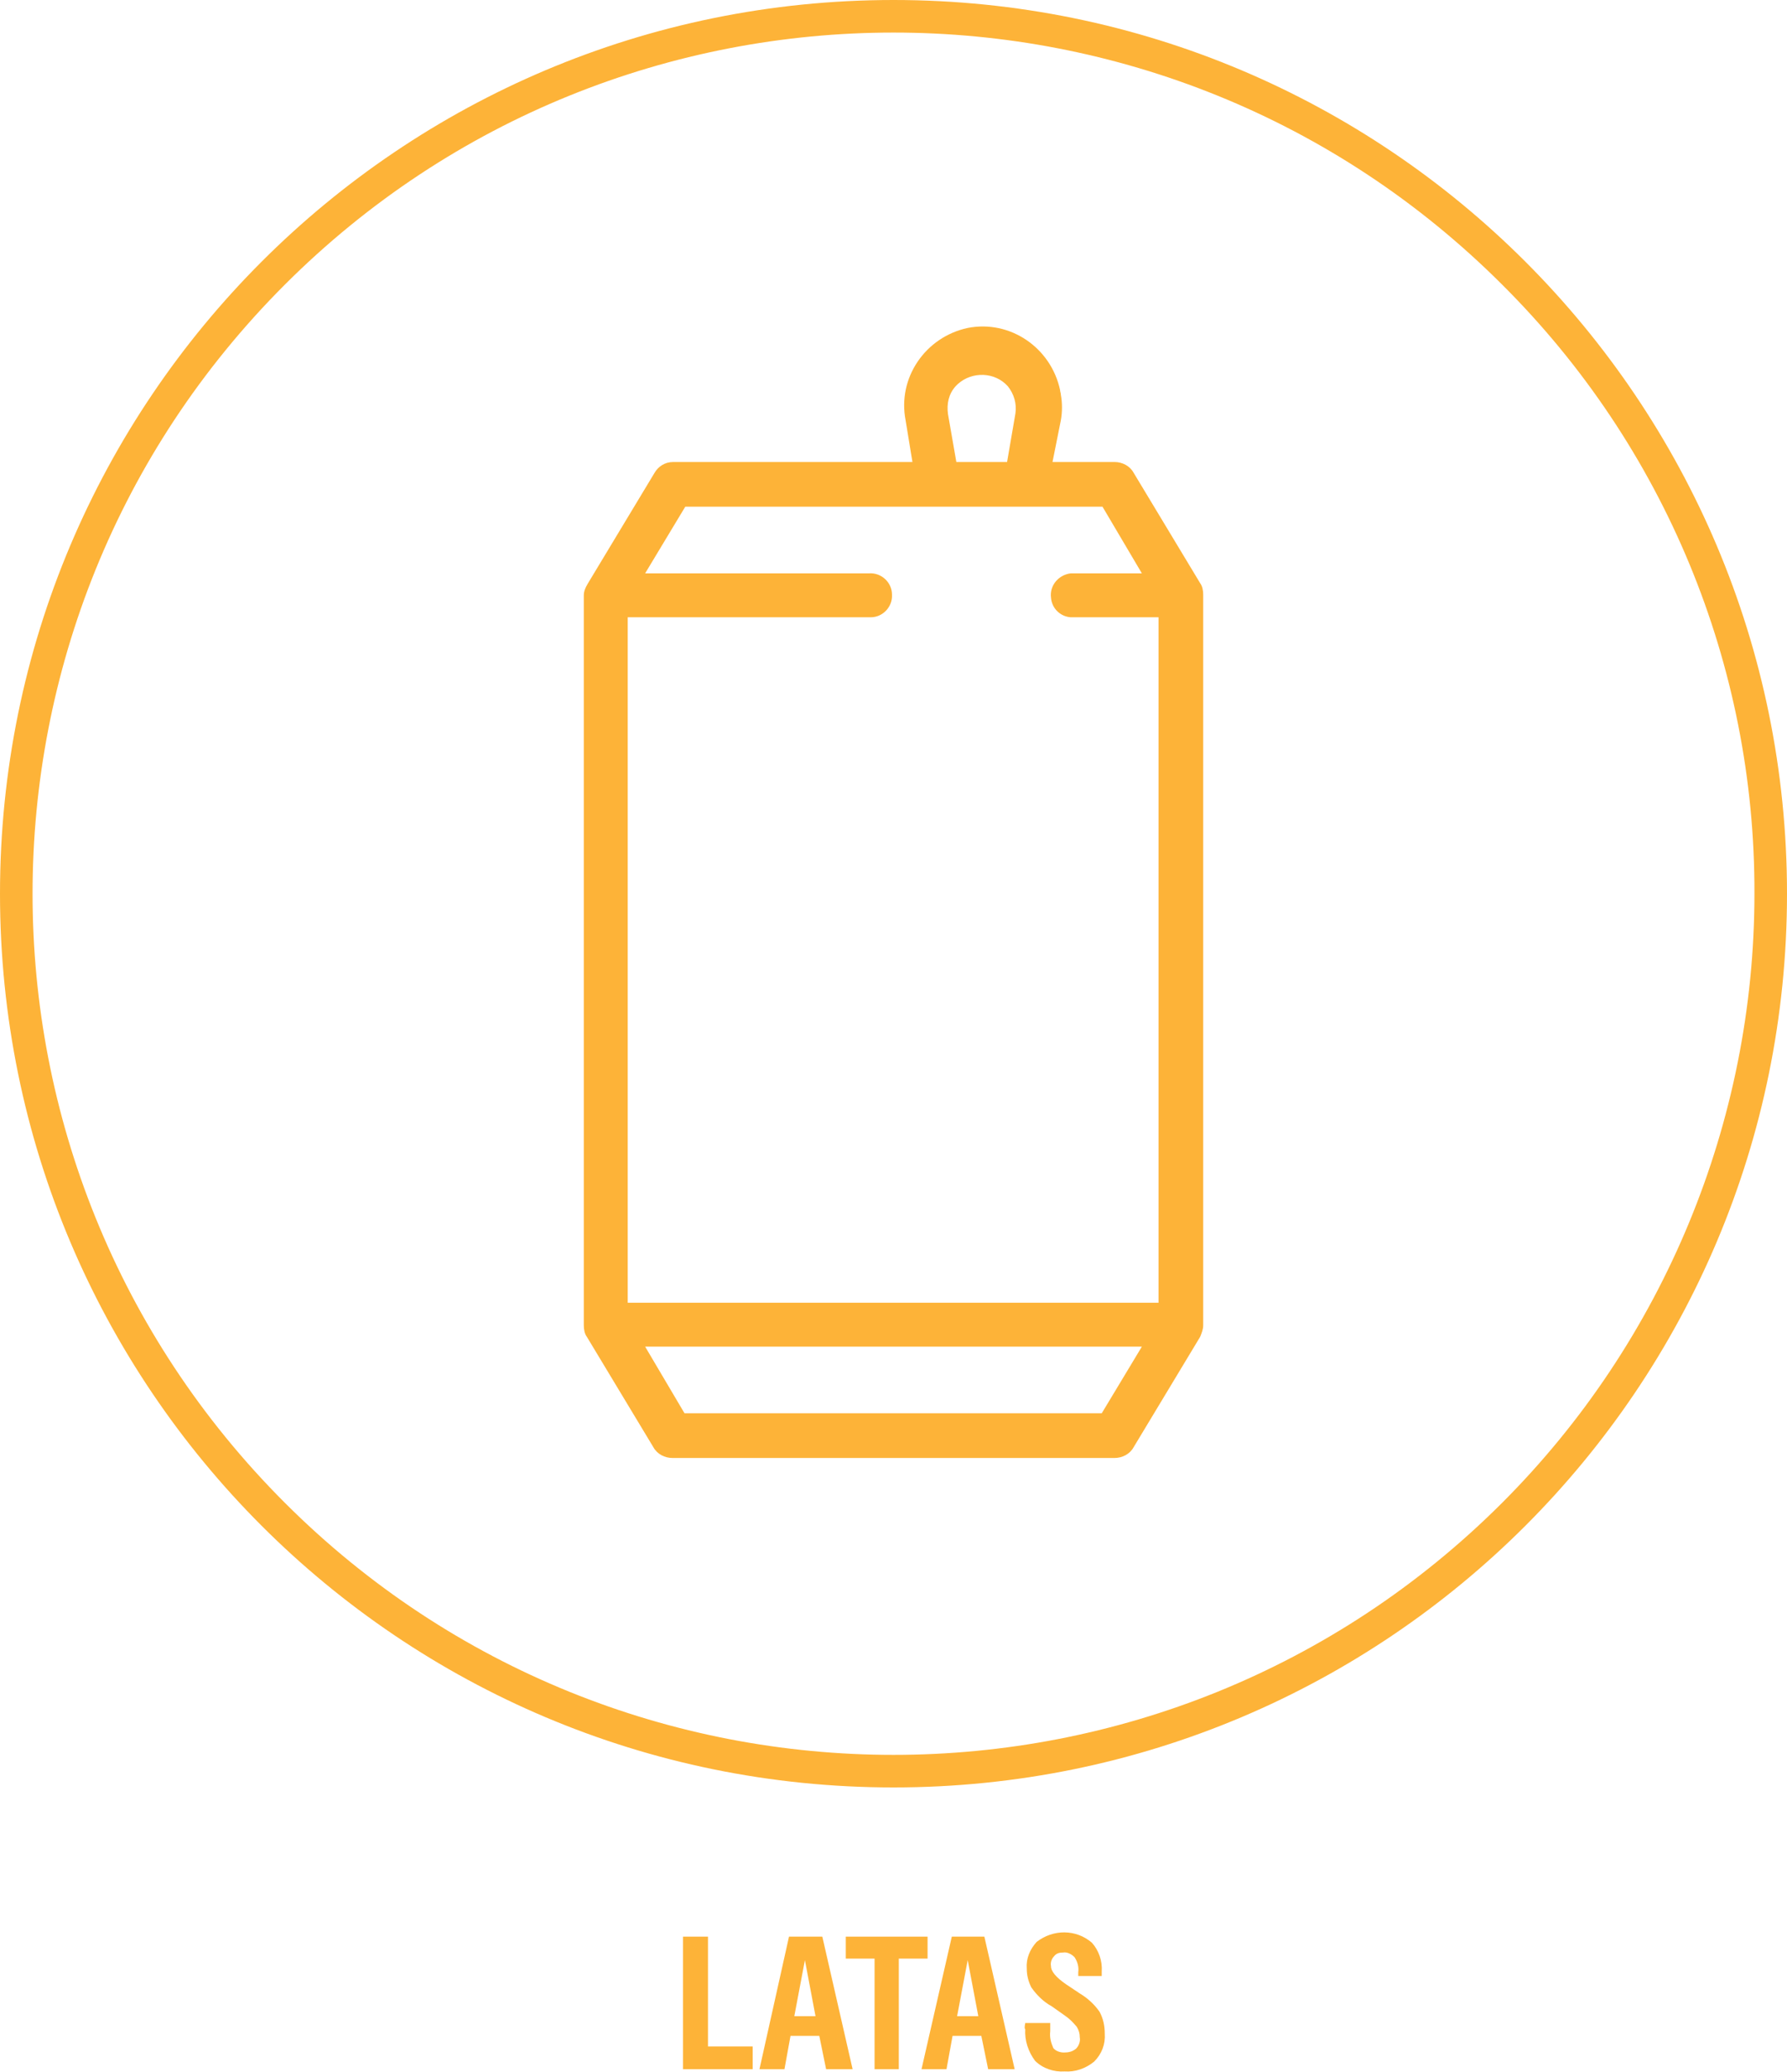 <?xml version="1.0" encoding="utf-8"?>
<!-- Generator: Adobe Illustrator 23.0.0, SVG Export Plug-In . SVG Version: 6.00 Build 0)  -->
<svg version="1.1" id="Layer_1" xmlns="http://www.w3.org/2000/svg" xmlns:xlink="http://www.w3.org/1999/xlink" x="0px" y="0px"
	 viewBox="0 0 236 273.6" style="enable-background:new 0 0 236 273.6;" xml:space="preserve">
<style type="text/css">
	.st0{fill-rule:evenodd;clip-rule:evenodd;fill:#FDB338;}
	.st1{fill:#FDB338;}
</style>
<title>latas</title>
<path class="st0" d="M198.4,37.6C154-6.8,82-6.8,37.6,37.6s-44.4,116.4,0,160.8s116.4,44.4,160.8,0c21.3-21.3,33.3-50.3,33.3-80.4
	C231.8,87.8,219.8,58.9,198.4,37.6 M118,0c65.2,0,118,52.8,118,118s-52.8,118-118,118S0,183.2,0,118S52.8,0,118,0z"/>
<path class="st0" d="M90.4,186.6h55.1l5.3-8.8H85.2L90.4,186.6z M133.1,51c-1.7-1.9-4.7-2-6.6-0.3c0,0,0,0,0,0l-0.3,0.3
	c-0.9,1-1.2,2.3-1,3.7l1.1,6.3h6.7l1.1-6.4C134.3,53.3,133.9,52,133.1,51z M150.8,75.7h-9.4l0,0c-1.6,0.2-2.8,1.6-2.6,3.2
	c0.1,1.4,1.2,2.5,2.6,2.6l0,0H153V172H82.9V81.5h32.1c1.6,0,2.9-1.4,2.8-3c0-1.6-1.4-2.9-3-2.8H85.2l5.3-8.8h55.1L150.8,75.7z
	 M77.1,78.6c0-0.5,0.2-1,0.5-1.5l0,0l8.8-14.6c0.5-0.9,1.4-1.5,2.5-1.5h31.6l-0.9-5.5c-1.1-5.6,2.6-11,8.2-12.2
	c5.6-1.1,11,2.6,12.2,8.2c0,0.2,0.1,0.4,0.1,0.6c0.2,1.1,0.2,2.3,0,3.4L139,61h8.2c1,0,2,0.5,2.5,1.4l8.8,14.6l0,0
	c0.3,0.4,0.4,1,0.4,1.5l0,0V175c0,0.5-0.2,1-0.4,1.5l0,0l-8.8,14.6c-0.5,0.9-1.5,1.4-2.5,1.4H88.8c-1,0-2-0.5-2.5-1.4l-8.8-14.6l0,0
	c-0.3-0.4-0.4-1-0.4-1.5V78.6z"/>
<path class="st1" d="M90.2,273.2v-17.5h3.3v14.5h5.9v3L90.2,273.2z"/>
<path class="st1" d="M100.3,273.2l3.9-17.5h4.4l4,17.5h-3.5l-0.9-4.4h-3.8l-0.8,4.4H100.3z M104.9,266.2h2.8l-1.4-7.4L104.9,266.2z"
	/>
<path class="st1" d="M115.5,273.2v-14.6h-3.8v-2.9h10.8v2.9h-3.8v14.6H115.5z"/>
<path class="st1" d="M121.7,273.2l4-17.5h4.3l4,17.5h-3.5l-0.9-4.4h-3.8l-0.8,4.4H121.7z M126.4,266.2h2.8l-1.4-7.4L126.4,266.2z"/>
<path class="st1" d="M135.4,267.1h3.3v1.1c-0.1,0.8,0.1,1.5,0.4,2.2c0.3,0.4,0.9,0.6,1.4,0.6c0.6,0,1.1-0.1,1.6-0.5
	c0.4-0.4,0.6-1,0.5-1.5c0-0.5-0.1-0.9-0.4-1.4c-0.5-0.6-1-1.1-1.6-1.5l-1.7-1.2c-1.1-0.6-2-1.5-2.7-2.5c-0.4-0.8-0.6-1.6-0.6-2.5
	c-0.1-1.3,0.4-2.5,1.3-3.5c2.2-1.7,5.2-1.7,7.3,0.1c0.9,1,1.4,2.4,1.3,3.8c0,0.2,0,0.3,0,0.4s0,0.2,0,0.2h-3.1v-0.5
	c0.1-0.7-0.1-1.4-0.5-2c-0.4-0.4-1-0.7-1.5-0.6c-0.5,0-0.9,0.1-1.2,0.5c-0.3,0.3-0.5,0.8-0.4,1.3c0,0.7,0.7,1.5,2,2.4l0,0l1.8,1.2
	c1,0.6,1.9,1.4,2.6,2.4c0.5,0.9,0.7,1.9,0.7,2.9c0.1,1.4-0.4,2.7-1.4,3.7c-1.1,0.9-2.5,1.4-3.9,1.3c-1.4,0.1-2.9-0.4-3.9-1.4
	c-0.9-1.2-1.4-2.7-1.3-4.2C135.3,267.9,135.3,267.6,135.4,267.1L135.4,267.1z"/>
</svg>
